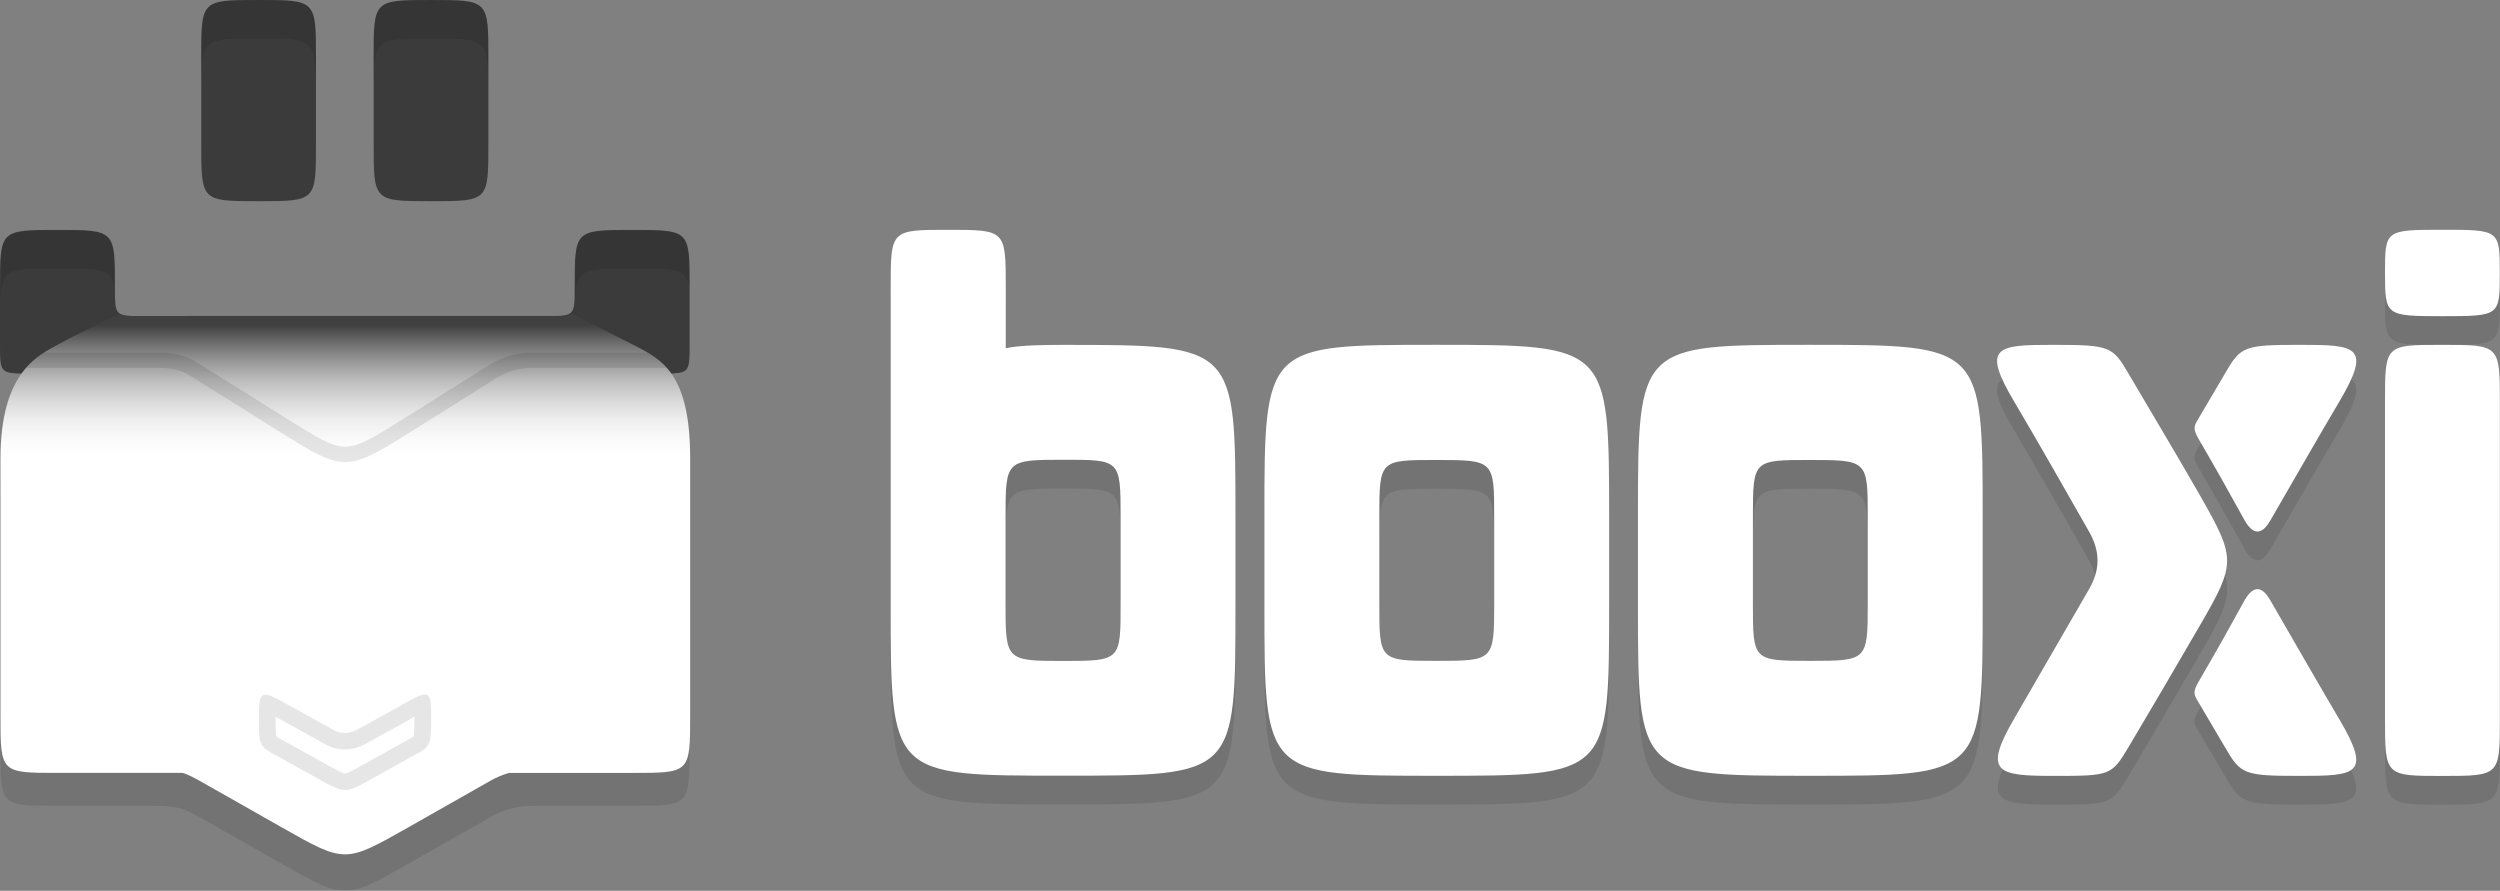 <?xml version="1.0" encoding="utf-8"?>
<!-- Generator: Adobe Illustrator 16.0.0, SVG Export Plug-In . SVG Version: 6.00 Build 0)  -->
<!DOCTYPE svg PUBLIC "-//W3C//DTD SVG 1.1//EN" "http://www.w3.org/Graphics/SVG/1.1/DTD/svg11.dtd">
<svg version="1.1" id="W_1_" xmlns="http://www.w3.org/2000/svg" xmlns:xlink="http://www.w3.org/1999/xlink" x="0px" y="0px"
	 width="174px" height="62px" viewBox="0 0 174 62" enable-background="new 0 0 174 62" xml:space="preserve">
<rect x="0" y="0" width="174" height="62" fill="#808080" stroke="none"/>
<g id="booxi_2_">
	<g id="shade" opacity="0.102">
		<g>
			<path d="M170.005,24.006c3.992,0,3.981-0.021,3.981-3.015s-0.032-2.999-4.008-2.999c-3.979,0-3.981,0.024-3.981,3.003
				S166.014,24.006,170.005,24.006z M169.98,26.002c-3.982,0-3.984-0.017-3.984,3.967c0,3.984,0,19.007,0,22.029
				c0,4.01,0.002,4.008,3.998,4.008c3.998,0,3.999-0.012,3.999-3.994c0-2.998,0-18.045,0-22.028
				C173.993,26,173.963,26.002,169.98,26.002z M160.09,26.001c-3.941,0-4.136,0.107-5.234,2.001
				c-0.334,0.577-1.063,1.808-1.897,3.224c-0.312,0.489-0.271,0.717,0.038,1.28c0.615,1.059,1.18,2.043,1.65,2.877
				c0.658,1.158,0.893,1.623,1.6,2.875c0.706,1.189,1.304,0.76,1.749,0c1.334-2.305,3.575-6.213,4.797-8.265
				C165.104,26.092,164.031,26.001,160.09,26.001z M157.992,43.744c-0.445-0.758-1.043-1.189-1.749,0
				c-0.707,1.254-0.938,1.717-1.597,2.877c-0.477,0.834-1.035,1.818-1.653,2.877c-0.312,0.563-0.347,0.791-0.038,1.279
				c0.836,1.416,1.566,2.645,1.9,3.223c1.099,1.895,1.293,2.002,5.231,2.002s5.017-0.092,2.699-3.992
				C161.57,49.959,159.326,46.049,157.992,43.744z M99.979,26c-11.938,0-11.977-0.021-11.977,11.977v6.051
				c0,11.934-0.018,11.967,11.977,11.967c12.033,0,12.017-0.006,12.017-11.967v-6.02C111.992,26.034,111.986,26,99.979,26z
				 M103.996,43.99c0,3.988-0.025,4.006-4.025,4.006c-3.984,0-3.969-0.018-3.969-4.006v-6.008c0-3.975,0.014-3.967,3.969-3.967
				c4.018,0,4.025,0.027,4.025,3.967V43.99z M73.995,26.004c-1.014,0-2.95,0.003-3.993,0.233c0,0,0-0.229,0-4.234
				c0-4.009-0.016-4.007-4.008-4.007c-3.992,0-4.002-0.002-4.002,3.989c0,3.994,0,21.965,0,21.965
				c0,12.057-0.044,12.037,12.005,12.037s11.992,0.029,11.992-12.01c0-2.396,0-5.953,0-5.953
				C85.989,26.01,85.998,26.004,73.995,26.004z M77.994,43.982c0,3.986,0.031,4.021-3.985,4.021c-4.015,0-4.023-0.035-4.023-4.021
				v-5.984c0-3.971,0.021-3.998,4.019-3.998c3.972,0,3.989-0.035,3.989,3.992V43.982z M125.977,26
				c-11.938,0-11.976-0.021-11.976,11.977v6.051c0,11.934-0.019,11.967,11.976,11.967c12.033,0,12.018-0.006,12.018-11.967v-6.02
				C137.991,26.034,137.986,26,125.977,26z M129.995,43.99c0,3.988-0.026,4.006-4.026,4.006c-3.982,0-3.967-0.018-3.967-4.006
				v-6.008c0-3.975,0.012-3.967,3.967-3.967c4.018,0,4.026,0.027,4.026,3.967V43.99z M153.131,36.502
				c-1.469-2.584-4.232-7.201-4.988-8.5c-1.099-1.893-1.293-2-5.233-2c-3.943,0-5.021,0.091-2.7,3.988
				c1.359,2.29,3.993,6.895,5.191,9.012c0.769,1.354,0.795,2.631,0,4c-1.233,2.145-4.981,8.617-5.202,8.994
				c-2.21,3.793-1.191,4.006,2.739,4.006c3.938,0,4.021-0.021,5.205-2c1.193-1.996,3.438-5.824,4.988-8.5
				C155.646,41.164,155.613,40.871,153.131,36.502z"/>
		</g>
	</g>
	<g id="booxi">
		<g>
			<path fill="#FFFFFF" d="M170.005,22.006c3.992,0,3.981-0.021,3.981-3.015s-0.032-2.999-4.008-2.999
				c-3.979,0-3.981,0.024-3.981,3.003S166.014,22.006,170.005,22.006z M169.98,24.002c-3.982,0-3.984-0.017-3.984,3.967
				c0,3.984,0,19.007,0,22.029c0,4.01,0.002,4.008,3.998,4.008c3.998,0,3.999-0.012,3.999-3.994c0-2.998,0-18.045,0-22.028
				C173.993,24,173.963,24.002,169.98,24.002z M160.09,24.001c-3.941,0-4.136,0.107-5.234,2.001
				c-0.334,0.577-1.063,1.808-1.897,3.224c-0.312,0.488-0.271,0.717,0.038,1.279c0.615,1.059,1.18,2.043,1.65,2.877
				c0.658,1.158,0.893,1.623,1.6,2.875c0.706,1.189,1.304,0.76,1.749,0c1.334-2.305,3.575-6.213,4.797-8.265
				C165.104,24.092,164.031,24.001,160.09,24.001z M157.992,41.744c-0.445-0.758-1.043-1.189-1.749,0
				c-0.707,1.254-0.938,1.717-1.597,2.877c-0.477,0.834-1.035,1.818-1.653,2.877c-0.312,0.563-0.347,0.791-0.038,1.279
				c0.836,1.416,1.566,2.645,1.9,3.223c1.099,1.895,1.293,2.002,5.231,2.002s5.017-0.092,2.699-3.992
				C161.57,47.959,159.326,44.049,157.992,41.744z M99.979,24c-11.938,0-11.977-0.021-11.977,11.977v6.051
				c0,11.934-0.018,11.967,11.977,11.967c12.033,0,12.017-0.006,12.017-11.967v-6.02C111.992,24.034,111.986,24,99.979,24z
				 M103.996,41.99c0,3.988-0.025,4.006-4.025,4.006c-3.984,0-3.969-0.018-3.969-4.006v-6.008c0-3.975,0.014-3.967,3.969-3.967
				c4.018,0,4.025,0.027,4.025,3.967V41.99z M73.995,24.004c-1.014,0-2.95,0.003-3.993,0.233c0,0,0-0.229,0-4.234
				c0-4.009-0.016-4.007-4.008-4.007c-3.992,0-4.002-0.002-4.002,3.989c0,3.994,0,21.965,0,21.965
				c0,12.057-0.044,12.037,12.005,12.037s11.992,0.029,11.992-12.01c0-2.396,0-5.953,0-5.953
				C85.989,24.01,85.998,24.004,73.995,24.004z M77.994,41.982c0,3.986,0.031,4.021-3.985,4.021c-4.015,0-4.023-0.035-4.023-4.021
				v-5.984c0-3.971,0.021-3.998,4.019-3.998c3.972,0,3.989-0.035,3.989,3.992V41.982z M125.977,24
				c-11.938,0-11.976-0.021-11.976,11.977v6.051c0,11.934-0.019,11.967,11.976,11.967c12.033,0,12.018-0.006,12.018-11.967v-6.02
				C137.991,24.034,137.986,24,125.977,24z M129.995,41.99c0,3.988-0.026,4.006-4.026,4.006c-3.982,0-3.967-0.018-3.967-4.006
				v-6.008c0-3.975,0.012-3.967,3.967-3.967c4.018,0,4.026,0.027,4.026,3.967V41.99z M153.131,34.502
				c-1.469-2.584-4.232-7.201-4.988-8.5c-1.099-1.893-1.293-2-5.233-2c-3.943,0-5.021,0.091-2.7,3.988
				c1.359,2.289,3.993,6.895,5.191,9.012c0.769,1.354,0.795,2.631,0,4c-1.233,2.145-4.981,8.617-5.202,8.994
				c-2.21,3.793-1.191,4.006,2.739,4.006c3.938,0,4.021-0.021,5.205-2c1.193-1.994,3.438-5.824,4.988-8.5
				C155.646,39.164,155.613,38.871,153.131,34.502z"/>
		</g>
	</g>
</g>
<g id="_x3D__x5D__2_">
	<path opacity="0.9" fill="#333333" enable-background="new    " d="M43.998,16.001c-4,0-4-0.001-4,3.997
		c0,2.006-0.014,2.003-2.004,2.003c-6.031,0-25.984,0-27.994,0s-2,0.006-2-2c0-3.999-0.015-4-4.007-4c-3.992,0-3.993,0.003-3.993,4
		c0,1.326,0,2.016,0,4s0.016,2,1.996,2h44.002c1.984,0,2-0.016,2-2s0-2.674,0-4C47.998,16.004,47.998,16.001,43.998,16.001z
		 M29.999,14.002c3.997,0,3.992-0.002,3.992-4c0-4.198,0-3.385,0-6.001c0-3.998,0.004-4-3.992-4s-3.992,0.002-3.992,4
		c0,2.616,0,1.803,0,6.001C26.006,14,26.002,14.002,29.999,14.002z M17.999,14.002c3.997,0,3.992-0.002,3.992-4
		c0-4.198,0-3.385,0-6.001c0-3.998,0.004-4-3.992-4s-3.992,0.002-3.992,4c0,2.616,0,1.803,0,6.001
		C14.007,14,14.002,14.002,17.999,14.002z"/>
	<g id="Layer_10">
		<g id="shadow_2_" opacity="0.1">
			<g>
				<path d="M44,26.544c-1.767-0.889-4.002-1.968-4.002-1.968H8.027c0,0-2.453,1.127-3.997,1.968
					c-1.433,0.779-3.996,1.939-3.996,7.879v17.729c0,3.938,0,3.938,3.996,3.938h6.994c1.726,0,2.274,0.502,2.732,0.709
					c1.792,1.016,3.933,2.23,5.917,3.355c4.353,2.469,4.34,2.455,8.706-0.014c1.773-1.004,4.117-2.344,5.839-3.314
					c0.336-0.174,1.267-0.736,2.782-0.736h6.994c3.978,0,3.998,0,3.998-3.938V34.424C47.992,28.55,46.069,27.585,44,26.544z"/>
			</g>
		</g>
		<g id="Gradient">
			<g>
				
					<linearGradient id="SVGID_1_" gradientUnits="userSpaceOnUse" x1="24.034" y1="-699.46" x2="24.034" y2="-661.837" gradientTransform="matrix(1 0 0 -1 0 -640)">
					<stop  offset="0.731" style="stop-color:#FFFFFF"/>
					<stop  offset="0.766" style="stop-color:#FBFBFB"/>
					<stop  offset="0.802" style="stop-color:#EFEFEF"/>
					<stop  offset="0.838" style="stop-color:#DADADA"/>
					<stop  offset="0.875" style="stop-color:#BEBEBE"/>
					<stop  offset="0.911" style="stop-color:#999999"/>
					<stop  offset="0.947" style="stop-color:#6C6C6C"/>
					<stop  offset="0.979" style="stop-color:#404040"/>
				</linearGradient>
				<path fill="url(#SVGID_1_)" d="M44.035,23.978c-1.766-0.894-4.221-2.141-4.221-2.141s-0.006,0.15-0.816,0.15
					c-0.446,0-29.691,0.005-30.086,0.005c-0.364,0-0.579-0.155-0.579-0.155s-2.755,1.293-4.299,2.141c-1.434,0.787-4,1.959-4,7.95
					c0,5.051,0,16.396,0,17.887c0,3.979,0,3.979,4,3.979c0.493,0,3.962,0,8.686,0c0.485,0.158,0.785,0.354,1.037,0.473
					c1.792,1.014,3.933,2.229,5.917,3.354c4.353,2.465,4.34,2.451,8.707-0.016c1.771-1.006,4.116-2.342,5.838-3.314
					c0.193-0.1,0.606-0.32,1.191-0.496c3.974,0,7.167,0,8.624,0c3.98,0,4.001,0,4.001-3.977s0-12.838,0-17.887
					C48.034,26.002,46.11,25.029,44.035,23.978z"/>
			</g>
		</g>
		<path opacity="0.1" enable-background="new    " d="M11.034,25.605c1.299,0,1.845,0.334,2.242,0.574
			c0.095,0.059,6.171,3.86,6.171,3.86c2.251,1.411,3.417,2.119,4.583,2.119c1.164,0,2.327-0.704,4.562-2.104l5.965-3.746
			c0.354-0.209,1.186-0.703,2.476-0.703h9.372c-0.398-0.441-0.844-0.776-1.316-1.061h-8.056c-1.537,0-2.52,0.583-2.94,0.833
			l-5.985,3.757c-2.079,1.303-3.125,1.956-4.075,1.956c-0.002,0-0.003,0-0.005,0c-0.955,0-2.004-0.659-4.096-1.972
			c0,0-6.103-3.82-6.182-3.867c-0.465-0.279-1.165-0.707-2.716-0.707H3.051c-0.409,0.264-0.838,0.598-1.242,1.061H11.034
			L11.034,25.605z"/>
		<path opacity="0.1" enable-background="new    " d="M28.295,48.879c-0.98,0.57-2.52,1.391-3.426,1.896
			c-0.579,0.318-1.126,0.33-1.712,0c-0.917-0.521-3.264-1.809-3.426-1.896c-1.625-0.926-1.712-0.639-1.712,1.014
			c0,1.645-0.018,2.012,0.843,2.488c0.861,0.471,2.138,1.186,3.292,1.828c1.865,1.037,1.86,1.033,3.73-0.006
			c1.106-0.615,2.735-1.529,3.299-1.834c0.822-0.443,0.825-0.818,0.825-2.471C30.007,48.246,29.964,47.906,28.295,48.879z
			 M28.839,49.898c0,0.59,0,1.201-0.059,1.377c-0.009,0-0.057,0.037-0.16,0.09c-0.381,0.207-1.253,0.691-2.121,1.176l-1.193,0.664
			c-0.568,0.316-1.137,0.637-1.293,0.637c-0.156,0-0.729-0.318-1.284-0.629c0,0-2.685-1.496-3.297-1.832
			c-0.161-0.088-0.204-0.129-0.208-0.135c-0.039-0.115-0.039-0.697-0.039-1.258c0-0.031,0-0.064,0-0.096l0.659,0.361
			c0.805,0.438,2.102,1.154,2.729,1.514c0.463,0.262,0.948,0.395,1.434,0.395c0.482,0,0.966-0.133,1.437-0.391l1.066-0.588
			c0.786-0.43,1.671-0.912,2.328-1.291C28.839,49.895,28.839,49.896,28.839,49.898z"/>
	</g>
	<g id="Shade_1_" opacity="0.1">
		<g>
			<path d="M29.99,0.001c-4.01,0-4.005,0.002-4.005,4.199c0,1.461,0,1.915,0,2.673c0-4.197-0.005-4.199,4.005-4.199
				c4.008,0,4.003,0.002,4.003,4.199c0-0.758,0-1.212,0-2.673C33.994,0.003,33.999,0.001,29.99,0.001z M17.99,0.001
				c-4.01,0-4.005,0.002-4.005,4.199c0,1.461,0,1.915,0,2.673c0-4.197-0.005-4.199,4.005-4.199c4.008,0,4.003,0.002,4.003,4.199
				c0-0.758,0-1.212,0-2.673C21.994,0.003,21.999,0.001,17.99,0.001z M5.103,16.047H2.961c-2.784,0.031-2.923,0.323-2.927,3.032
				c0,0.229,0,0.453,0,0.672c0,0.775,0,1.473,0,1.969c0.004-3.02,0.164-3.035,3.983-3.035c2.967,0,3.762,0.016,3.976,1.359
				c0-0.146-0.001-0.301-0.001-0.484C7.992,16.404,8.071,16.081,5.103,16.047z M47.991,19.56c0-3.156,0.079-3.479-2.889-3.513H42.96
				c-2.784,0.031-2.923,0.323-2.927,3.032c0,0.229,0,0.453,0,0.672c0,0.775,0,1.473,0,1.969c0.004-3.02,0.164-3.035,3.983-3.035
				c2.967,0,3.762,0.016,3.976,1.359C47.992,19.898,47.991,19.744,47.991,19.56z"/>
		</g>
	</g>
</g>
</svg>
